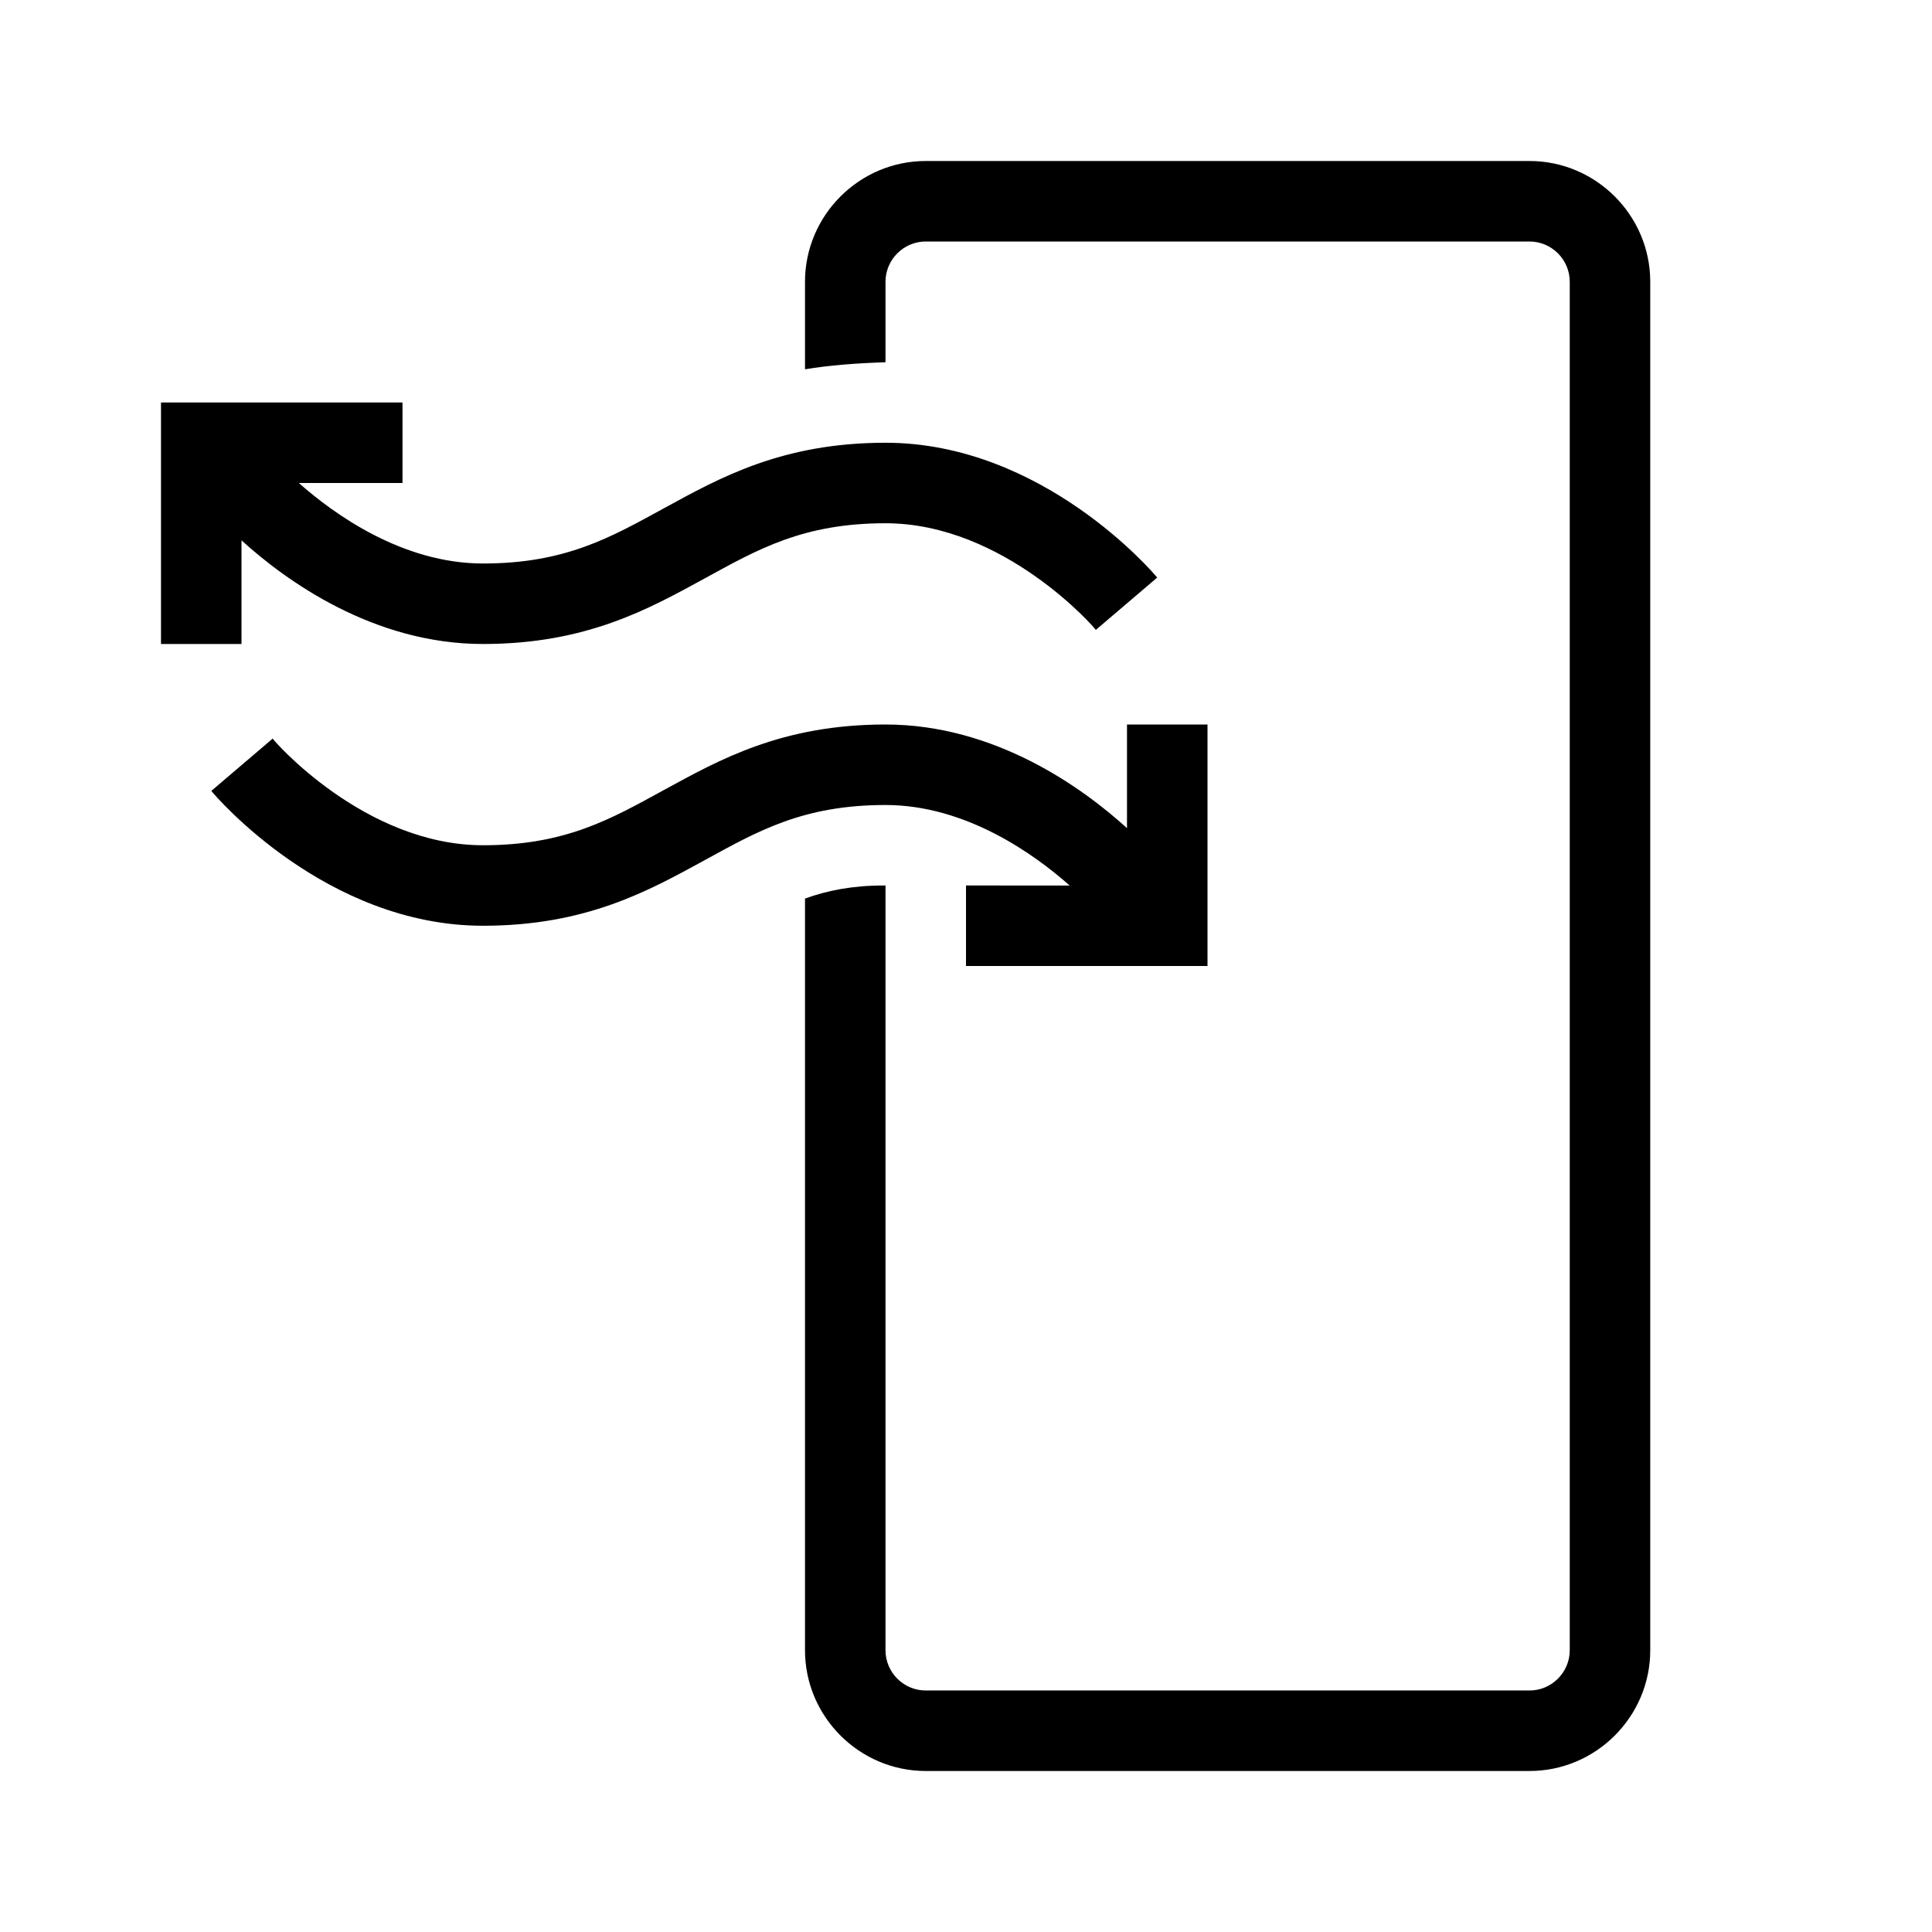 <?xml version="1.0" encoding="UTF-8"?>
<svg xmlns="http://www.w3.org/2000/svg" viewBox="0 0 192 192"><path d="M112 72v10.3c-4.4-4-13.1-10.3-24-10.3-10.3 0-16.5 3.5-22 6.5-5.3 2.9-9.8 5.5-18 5.5-11.8 0-20.9-10.5-20.9-10.6L21 78.6c.4.5 11.4 13.4 27 13.4 10.3 0 16.5-3.5 22-6.5 5.3-2.9 9.8-5.5 18-5.5 8 0 14.8 4.9 18.3 8H96v8h24V72h-8zM88 44c-10.3 0-16.5 3.5-22 6.5-5.3 2.9-9.8 5.5-18 5.5-8 0-14.8-4.9-18.3-8H40v-8H16v24h8V53.7c4.4 4 13.1 10.3 24 10.3 10.3 0 16.5-3.5 22-6.5 5.3-2.9 9.8-5.5 18-5.5 11.8 0 20.9 10.5 20.9 10.6l6.1-5.2c-.4-.5-11.4-13.4-27-13.4z" fill="rgba(0,0,0,1)"/><path d="M152 16H92c-6.6 0-12 5.4-12 12v8.7c2.4-.4 5-.6 8-.7v-8c0-2.2 1.8-4 4-4h60c2.2 0 4 1.8 4 4v136c0 2.2-1.8 4-4 4H92c-2.2 0-4-1.8-4-4V88h-.2c-3.1 0-5.6.5-7.8 1.3V164c0 6.6 5.4 12 12 12h60c6.6 0 12-5.4 12-12V28c0-6.6-5.4-12-12-12z" fill="rgba(0,0,0,1)"/></svg>
